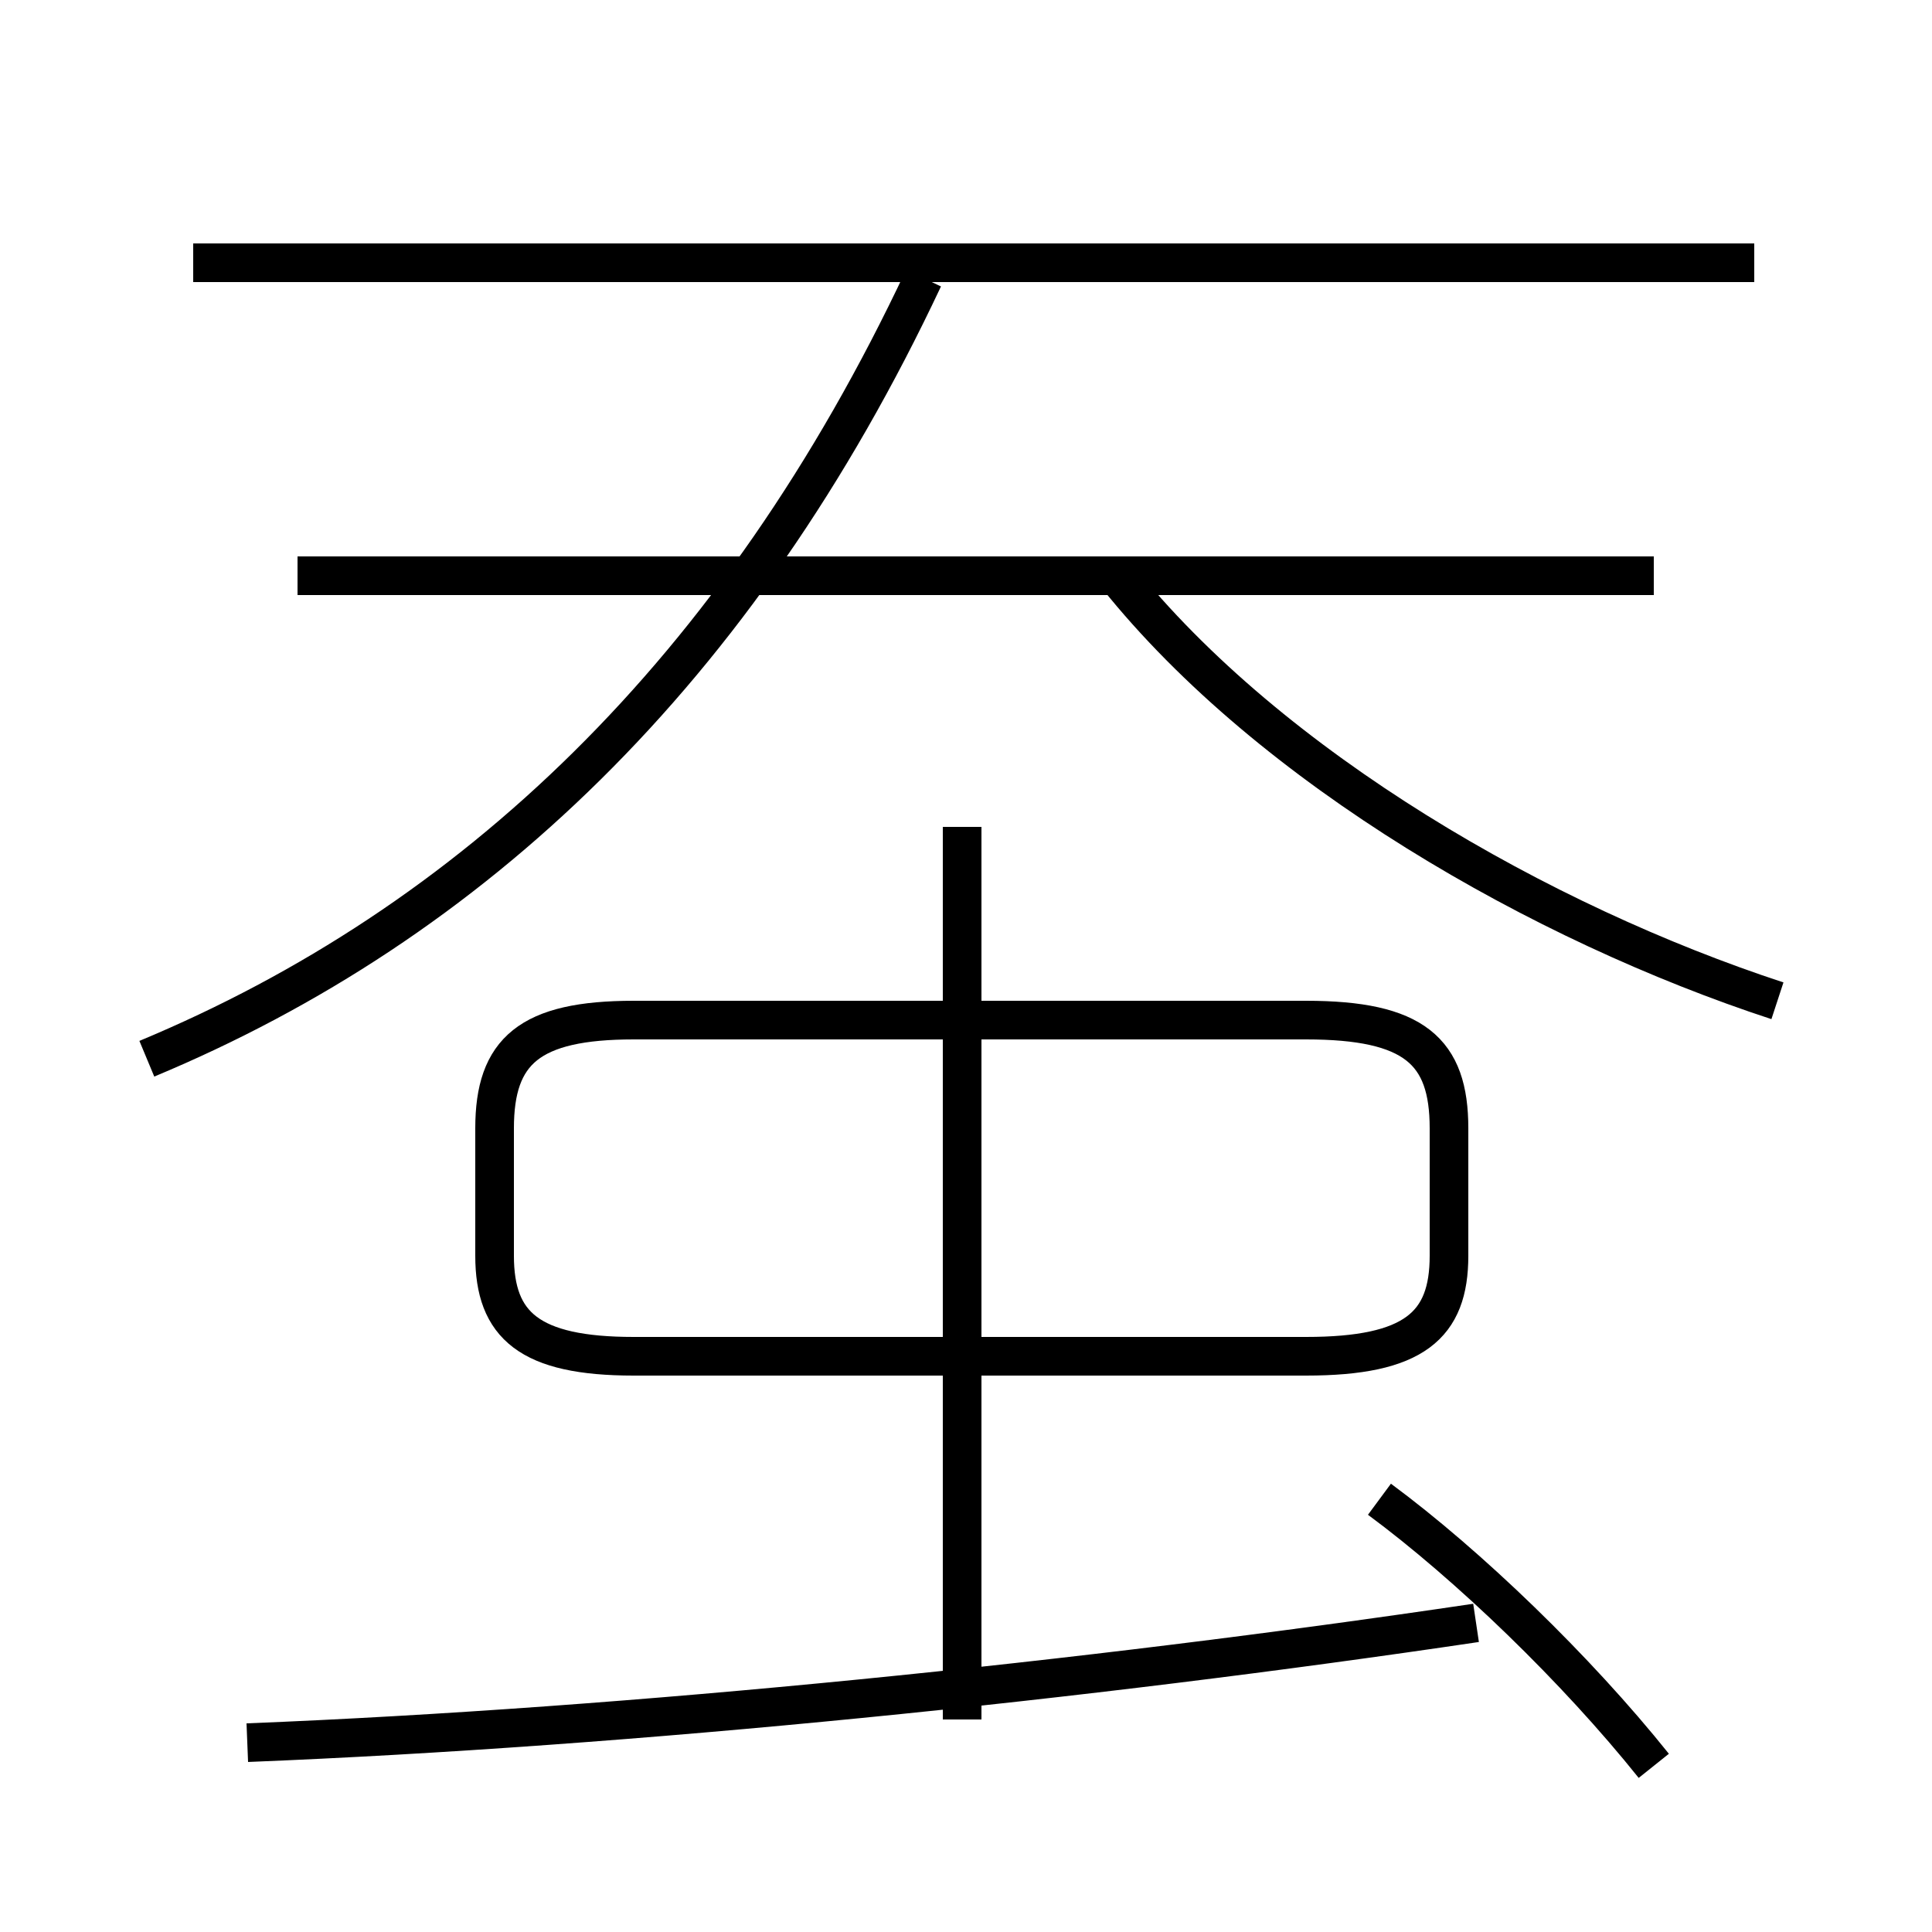 <?xml version='1.0' encoding='utf8'?>
<svg viewBox="0.0 -6.0 50.0 50.0" version="1.1" xmlns="http://www.w3.org/2000/svg">
<rect x="0.0" y="-6.0" width="50.0" height="50.0" fill="#808080" stroke="none"/>
<rect x="-1000" y="-1000" width="2000" height="2000" stroke="white" fill="white"/>
<g style="fill:white;stroke:#000000;  stroke-width:1">
<path d="M 3.8 -16.6 C 12.2 -20.1 19.1 -26.6 23.9 -36.8 M 6.4 1.1 C 16.4 0.7 28.1 -0.5 38.2 -2.0 M 24.9 0.5 L 24.9 -22.6 M 42.8 1.7 C 40.8 -0.8 38.0 -3.5 35.7 -5.2 M 16.4 -8.9 L 33.8 -8.9 C 36.6 -8.9 37.5 -9.7 37.5 -11.5 L 37.5 -14.8 C 37.5 -16.8 36.6 -17.6 33.8 -17.6 L 16.4 -17.6 C 13.7 -17.6 12.8 -16.8 12.8 -14.8 L 12.8 -11.5 C 12.8 -9.7 13.7 -8.9 16.4 -8.9 Z M 42.8 -29.1 L 7.7 -29.1 M 46.0 -18.1 C 39.9 -20.1 32.9 -24.1 28.9 -29.1 M 45.4 -37.2 L 5.0 -37.2" transform="translate(0.0 38.0)" />
</g>
</svg>